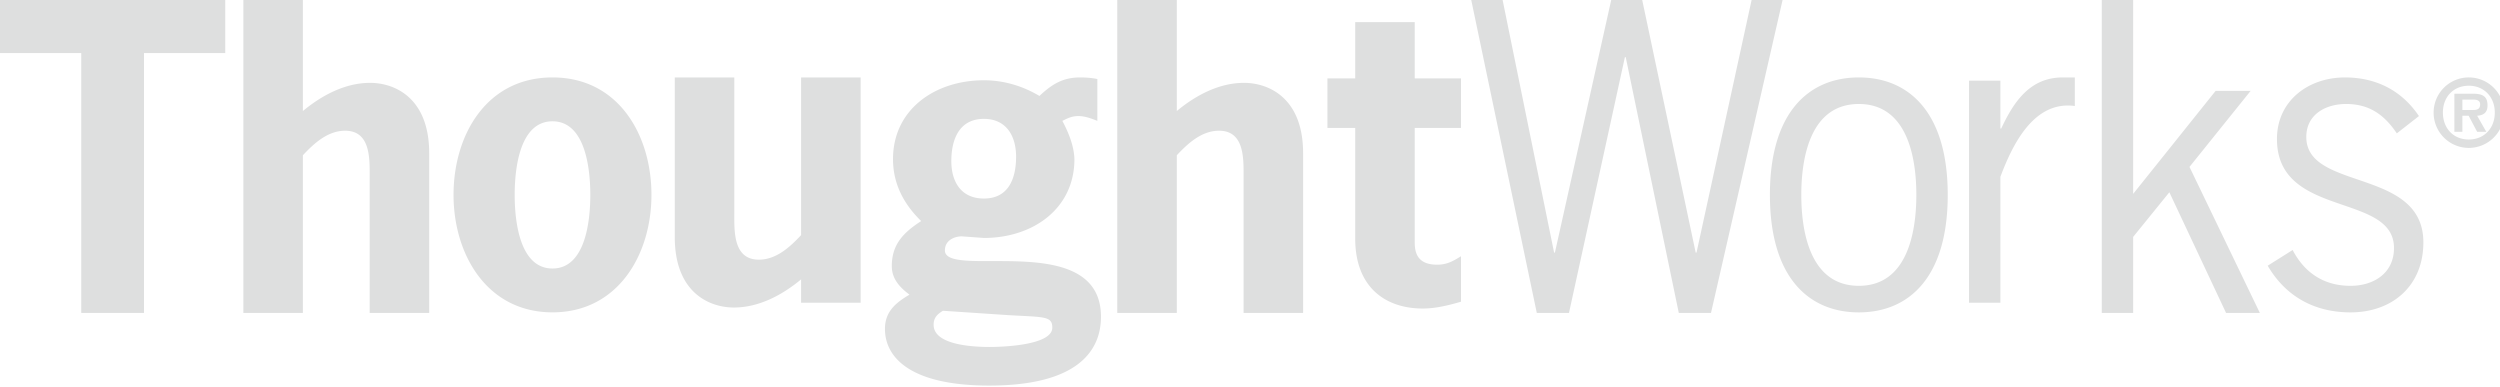 <svg width="226" height="35" viewBox="0 0 226 35" xmlns="http://www.w3.org/2000/svg"><title>thoughtworks</title><g fill="#DEDFDF" fill-rule="evenodd"><path d="M223.546 9.941c.389.01.658-.081.658-.505 0-.469-.496-.434-.83-.434h-.775v.939h.947zm1.217 1.976h-.828l-.768-1.454h-.568v1.454h-.723V8.471h1.66c.904 0 1.336.243 1.336 1.056 0 .631-.333.893-.937.936l.828 1.454zm.767-1.742c0-1.417-.982-2.426-2.346-2.426-1.388 0-2.345 1.009-2.345 2.426 0 1.435.957 2.437 2.345 2.437 1.364 0 2.346-1.002 2.346-2.437zm-5.53 0A3.176 3.176 0 0 1 223.184 7a3.188 3.188 0 0 1 3.186 3.175 3.193 3.193 0 0 1-3.186 3.196A3.181 3.181 0 0 1 220 10.175zM20.363 4.799h-7.345V28.29H7.345V4.799H0V0h20.363zM27.381 10.036c1.71-1.418 3.819-2.546 6.074-2.546 2.218 0 5.345 1.346 5.345 6.363V28.29h-5.381V16.035c0-1.635.109-4.218-2.219-4.218-1.563 0-2.799 1.129-3.819 2.218V28.29H22V0h5.381v10.036zM53.364 17.619c0-2.546-.51-6.654-3.419-6.654s-3.418 4.108-3.418 6.654c0 2.546.509 6.654 3.418 6.654 2.909 0 3.419-4.108 3.419-6.654m-12.364 0C41 12.201 43.981 7 49.945 7s8.946 5.201 8.946 10.619c0 5.381-3.018 10.617-8.946 10.617C44.018 28.236 41 23 41 17.619M72.419 25.256c-1.709 1.418-3.818 2.544-6.073 2.544-2.218 0-5.346-1.344-5.346-6.362V7h5.381v12.255c0 1.637-.108 4.219 2.22 4.219 1.563 0 2.799-1.127 3.818-2.219V7h5.382v20.365h-5.382v-2.109zM88.946 17.948c2.254 0 2.909-1.855 2.909-3.783 0-1.855-.873-3.419-2.909-3.419-2.255 0-2.946 1.892-2.946 3.819 0 1.854.873 3.383 2.946 3.383zm-3.71 10.145c-.509.327-.836.618-.836 1.272 0 1.892 3.818 2.001 5.091 2.001.909 0 5.637-.109 5.637-1.747 0-1.054-.726-.945-3.928-1.128l-5.964-.398zm1.71-6.727c-.619 0-1.527.326-1.527 1.272 0 2.655 14.109-1.963 14.109 6.001 0 3.018-2.037 6.218-10.11 6.218-7.017 0-9.418-2.474-9.418-5.127 0-1.565.982-2.365 2.218-3.093-.873-.654-1.599-1.418-1.599-2.581 0-2.001 1.091-3.054 2.654-4.072-1.492-1.456-2.545-3.274-2.545-5.6 0-4.51 3.819-7.128 8.218-7.128 1.781 0 3.491.509 5.018 1.418C95.055 7.656 96.036 7 97.637 7c.509 0 1.055.037 1.564.145v3.782c-.546-.216-1.127-.435-1.71-.435-.581 0-.944.181-1.455.435.582 1.092 1.056 2.292 1.091 3.457 0 4.509-3.782 7.127-8.181 7.127l-2-.145zM106.383 10.036c1.708-1.418 3.818-2.546 6.073-2.546 2.219 0 5.345 1.346 5.345 6.363V28.29h-5.381V16.035c0-1.635.109-4.218-2.219-4.218-1.564 0-2.799 1.129-3.818 2.218V28.29H101V0h5.383v10.036zM127.892 7.09h4.183v4.475h-4.183v10.363c0 .981.291 2 2.036 2 .909 0 1.491-.363 2.147-.764v4.11c-1.129.327-2.292.617-3.456.617-3.345 0-6.108-1.889-6.108-6.326v-10H120V7.09h2.511V2h5.381v5.09zM154.673 28.29h-2.91l-4.799-23.128h-.072l-5.056 23.128h-2.909L133 0h2.836l4.655 22.835h.073L145.654 0h2.801l4.835 22.835h.074L158.346 0h2.8zM173.237 17.618c0-3.417-.834-8.217-5.199-8.217-4.363 0-5.201 4.8-5.201 8.217 0 3.42.838 8.22 5.201 8.22 4.365 0 5.199-4.8 5.199-8.22m-13.237 0C160 10.092 163.566 7 168.038 7c4.473 0 8.037 3.092 8.037 10.618 0 7.529-3.564 10.621-8.037 10.621-4.472 0-8.038-3.092-8.038-10.621M180.835 11.62h.074c1.127-2.4 2.583-4.62 5.564-4.62h1.091v2.583c-3.709-.509-5.637 3.492-6.729 6.401v11.382H178V7.292h2.835v4.328zM192.837 17.527l7.455-9.311h3.164l-5.527 6.873 6.362 13.201h-3.054l-5.128-10.909-3.272 4.036v6.873H190V0h2.837zM216.672 12.056c-1.127-1.673-2.473-2.655-4.582-2.655-1.854 0-3.6.945-3.6 2.981 0 4.91 10.583 2.764 10.583 9.528 0 3.928-2.8 6.329-6.583 6.329-3.236 0-5.855-1.419-7.49-4.22l2.254-1.419c1.09 2.075 2.836 3.238 5.236 3.238 2.074 0 3.927-1.127 3.927-3.419 0-5.054-10.58-2.655-10.58-9.854 0-3.456 2.837-5.565 6.146-5.565 2.799 0 5.125 1.164 6.689 3.492l-2 1.564z"/></g></svg>
